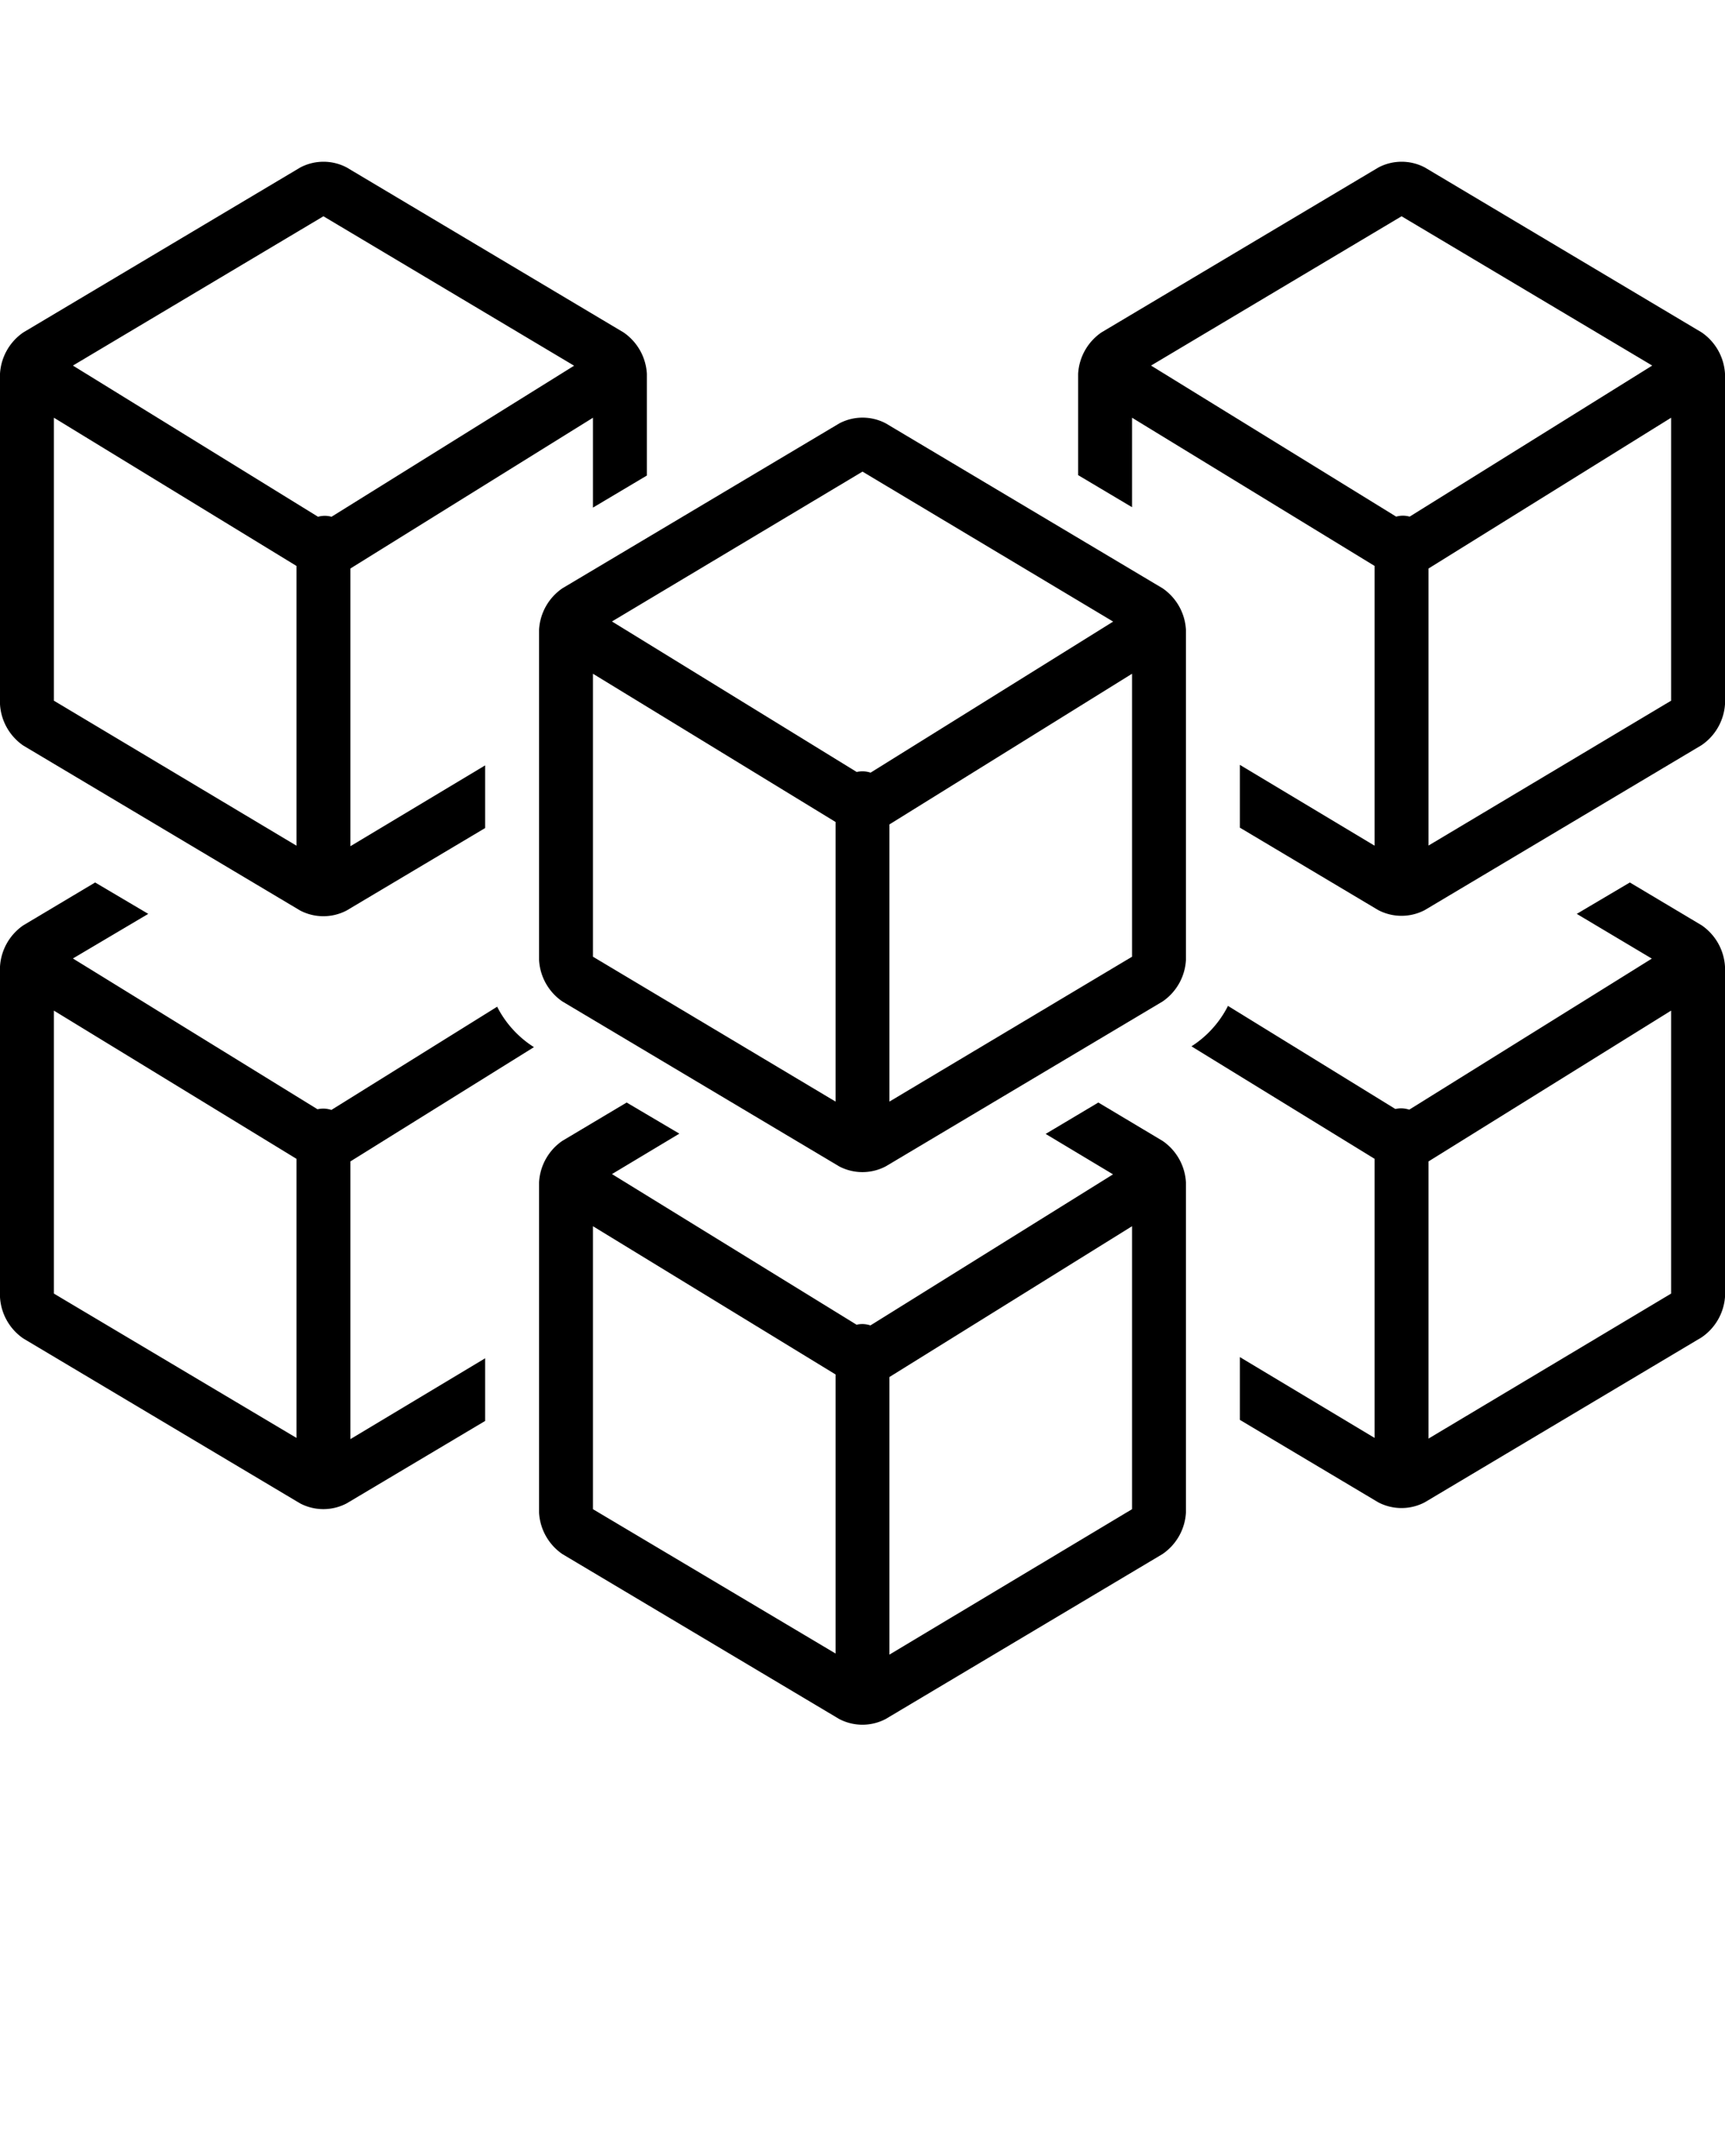 <?xml version="1.0" encoding="UTF-8" standalone="no"?>
<svg
   xmlns:dc="http://purl.org/dc/elements/1.1/"
   xmlns:cc="http://creativecommons.org/ns#"
   xmlns:rdf="http://www.w3.org/1999/02/22-rdf-syntax-ns#"
   xmlns:svg="http://www.w3.org/2000/svg"
   xmlns="http://www.w3.org/2000/svg"
   xmlns:sodipodi="http://sodipodi.sourceforge.net/DTD/sodipodi-0.dtd"
   xmlns:inkscape="http://www.inkscape.org/namespaces/inkscape"
   data-name="Layer 1"
   viewBox="0 0 128 160"
   x="0px"
   y="0px"
   version="1.1"
   id="svg6627"
   sodipodi:docname="cubes_6.svg"
   inkscape:version="0.92.2 (5c3e80d, 2017-08-06)">
  <defs
     id="defs6631" />
  <sodipodi:namedview
     pagecolor="#ffffff"
     bordercolor="#666666"
     borderopacity="1"
     objecttolerance="10"
     gridtolerance="10"
     guidetolerance="10"
     inkscape:pageopacity="0"
     inkscape:pageshadow="2"
     inkscape:window-width="1920"
     inkscape:window-height="1017"
     id="namedview6629"
     showgrid="false"
     inkscape:zoom="5.9"
     inkscape:cx="64"
     inkscape:cy="100.33898"
     inkscape:window-x="-8"
     inkscape:window-y="-8"
     inkscape:window-maximized="1"
     inkscape:current-layer="svg6627" />
  <title
     id="title6603">Miscellaneous 42</title>
  <path
     d="M86.27,84.67,81.5,81.82l-3.91,2.33,5,3-18,11.21a2,2,0,0,0-.59-.1,2,2,0,0,0-.44.05L45.41,87.13l5-3L46.5,81.82l-4.78,2.85A4,4,0,0,0,40,87.74v24.52a4,4,0,0,0,1.73,3.07l20.54,12.24a3.72,3.72,0,0,0,3.45,0l20.54-12.24A4,4,0,0,0,88,112.26V87.74A4,4,0,0,0,86.27,84.67ZM44,91,62,102v20.71L44,112Zm22,31.79V102.19L84,91v21Z"
     id="path6611" />
  <path
     d="M1.73,55.33,22.27,67.57a3.72,3.72,0,0,0,3.45,0L36,61.45V56.8l-10,6V42.19L44,31v6.67l4-2.38V27.74a4,4,0,0,0-1.73-3.07L25.73,12.43a3.7,3.7,0,0,0-3.45,0L1.73,24.67A4,4,0,0,0,0,27.74V52.26A4,4,0,0,0,1.73,55.33ZM4,31,22,42V62.76L4,52ZM24,16.05,42.6,27.14l-18,11.21a1.83,1.83,0,0,0-1,0L5.41,27.13Z"
     id="path6613" />
  <path
     d="M126.27,24.67,105.73,12.43a3.7,3.7,0,0,0-3.45,0L81.73,24.67A4,4,0,0,0,80,27.74v7.52l4,2.38V31L102,42V62.76l-10-6v4.66l10.27,6.12a3.72,3.72,0,0,0,3.45,0l20.54-12.24A4,4,0,0,0,128,52.26V27.74A4,4,0,0,0,126.27,24.67ZM104,16.05l18.6,11.08-18,11.21a1.83,1.83,0,0,0-1,0L85.41,27.13Zm2,46.7V42.19L124,31V52Z"
     id="path6615" />
  <path
     d="M86.27,43.66,65.73,31.42a3.7,3.7,0,0,0-3.45,0L41.73,43.66A4,4,0,0,0,40,46.73V71.25a4,4,0,0,0,1.73,3.07L62.27,86.56a3.72,3.72,0,0,0,3.45,0L86.27,74.32A4,4,0,0,0,88,71.25V46.73A4,4,0,0,0,86.27,43.66ZM64,35,82.6,46.13l-18,11.21a2,2,0,0,0-.59-.1,2,2,0,0,0-.44.05L45.41,46.12ZM44,50,62,61V81.75L44,71ZM66,81.75V61.18L84,50V71Z"
     id="path6617" />
  <path
     d="M39.62,77.71a7.67,7.67,0,0,1-2.73-3l-12.3,7.66a2,2,0,0,0-.59-.1,2,2,0,0,0-.44.05L5.41,71.13,11,67.82,7.06,65.49,1.73,68.67A4,4,0,0,0,0,71.74V96.26a4,4,0,0,0,1.73,3.07l20.54,12.24a3.72,3.72,0,0,0,3.45,0L36,105.45V100.8l-10,6V86.19ZM4,75,22,86v20.71L4,96Z"
     id="path6619" />
  <path
     d="M126.27,68.67l-5.33-3.18L117,67.82l5.57,3.32-18,11.21a2,2,0,0,0-.59-.1,2,2,0,0,0-.44.05L91.12,74.65a7.67,7.67,0,0,1-2.71,3L102,86v20.71l-10-6v4.66l10.27,6.12a3.72,3.72,0,0,0,3.45,0l20.54-12.24A4,4,0,0,0,128,96.26V71.74A4,4,0,0,0,126.27,68.67ZM106,106.76V86.19L124,75V96Z"
     id="path6621" />
</svg>
